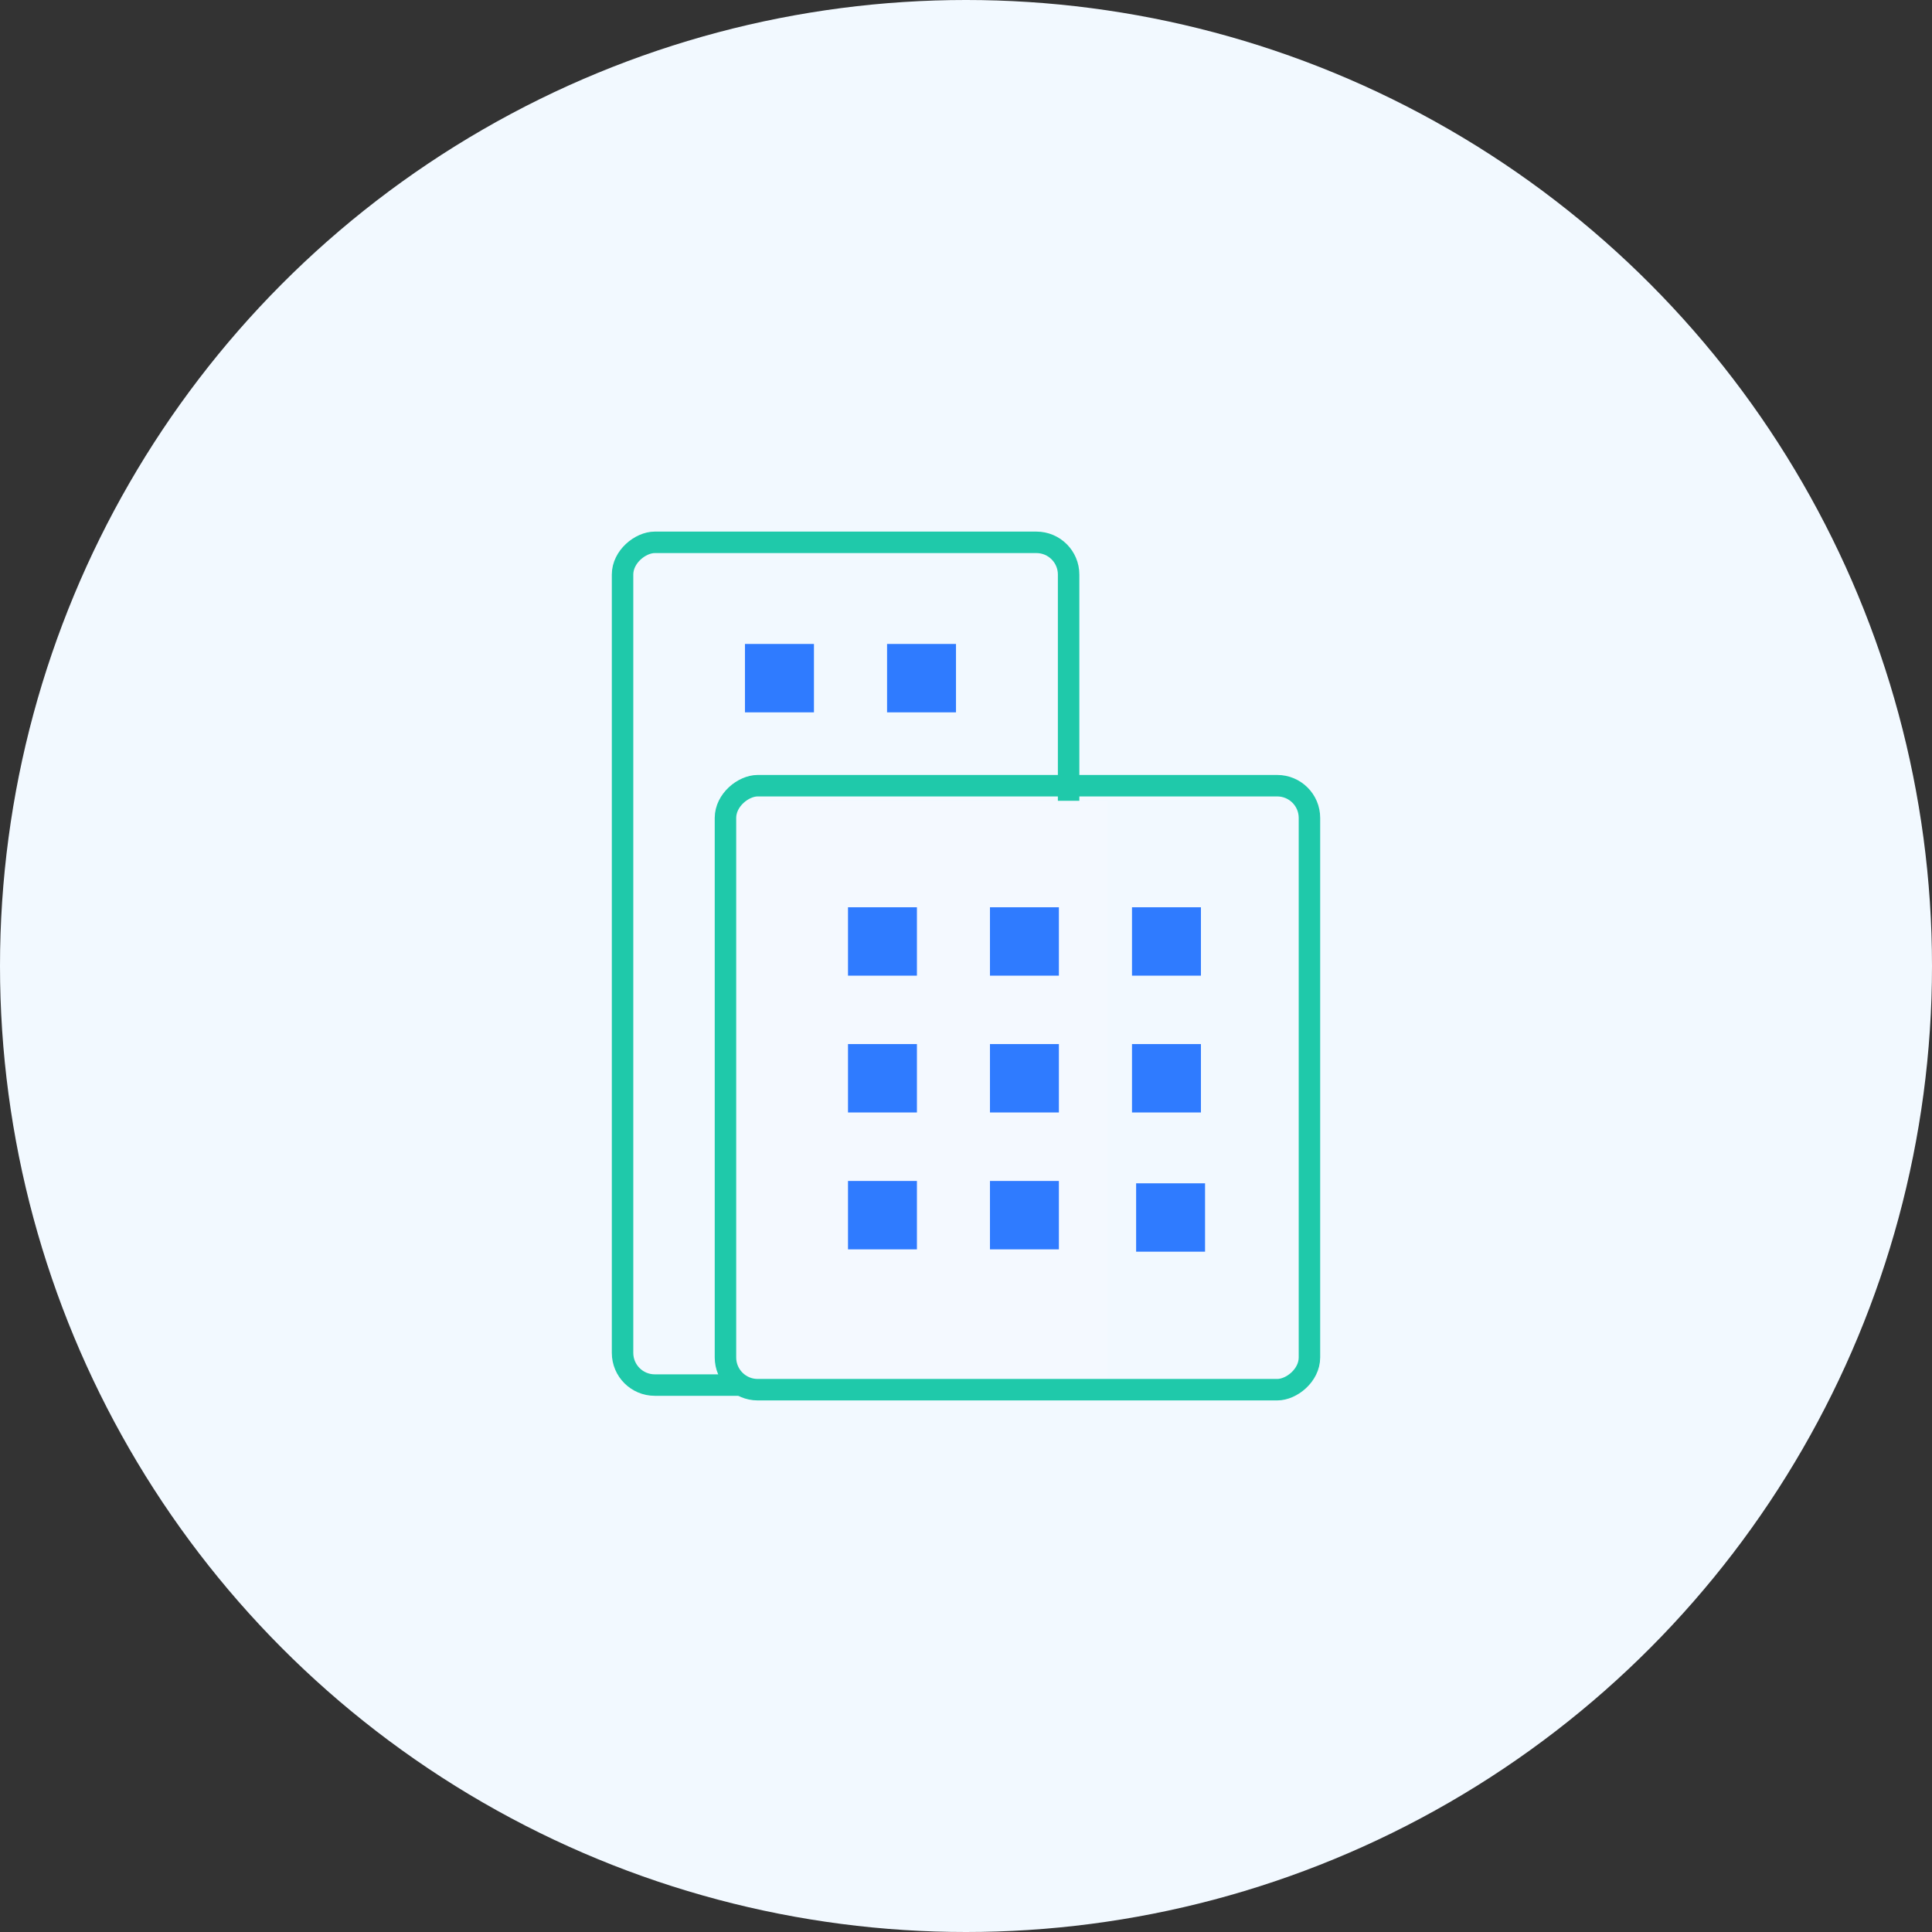 <svg id="Component_5_1" data-name="Component 5 – 1" xmlns="http://www.w3.org/2000/svg" width="90" height="90" viewBox="0 0 90 90">
  <rect x="0" y="0" width="90" height="90" fill="#333333" stroke="none"/>
  <circle id="Ellipse_5" data-name="Ellipse 5" cx="45" cy="45" r="45" fill="#f2f9ff"/>
  <g id="_5" data-name="5" transform="translate(28.503 24.764)">
    <path id="Path_28" data-name="Path 28" d="M16.031,5.234H12.82V8.42h3.211Z" fill="#2f7bff"/>
    <path id="Path_29" data-name="Path 29" d="M9.414,5.234H6.2V8.42H9.414Z" fill="#2f7bff"/>
    <rect id="Rectangle_7" data-name="Rectangle 7" width="39.258" height="20.779" rx="1.5" transform="translate(21.277 0.5) rotate(90)" fill="none" stroke="#1fc9aa" stroke-width="1"/>
    <path id="Path_30" data-name="Path 30" d="M27.441,17.5H24.23v3.186h3.211Z" fill="#2f7bff"/>
    <rect id="Rectangle_8" data-name="Rectangle 8" width="17.159" height="27.059" transform="translate(5.941 12.54)" fill="#f4f9ff"/>
    <path id="Path_31" data-name="Path 31" d="M20.824,17.5H17.613v3.186h3.211Z" fill="#2f7bff"/>
    <path id="Path_32" data-name="Path 32" d="M14.211,17.5H11v3.186h3.211Z" fill="#2f7bff"/>
    <path id="Path_33" data-name="Path 33" d="M27.441,23.873H24.23v3.186h3.211Z" fill="#2f7bff"/>
    <path id="Path_34" data-name="Path 34" d="M20.824,23.873H17.613v3.186h3.211Z" fill="#2f7bff"/>
    <path id="Path_35" data-name="Path 35" d="M14.211,23.873H11v3.186h3.211Z" fill="#2f7bff"/>
    <path id="Path_36" data-name="Path 36" d="M20.824,30.25H17.613v3.186h3.211Z" fill="#2f7bff"/>
    <path id="Path_37" data-name="Path 37" d="M27.633,30.358H24.422v3.186h3.211Z" fill="#2f7bff"/>
    <path id="Path_38" data-name="Path 38" d="M14.211,30.25H11v3.186h3.211Z" fill="#2f7bff"/>
    <rect id="Rectangle_9" data-name="Rectangle 9" width="28.136" height="27.204" rx="1.5" transform="translate(32.496 11.837) rotate(90)" fill="none" stroke="#1fc9aa" stroke-width="1"/>
  </g>
</svg>

